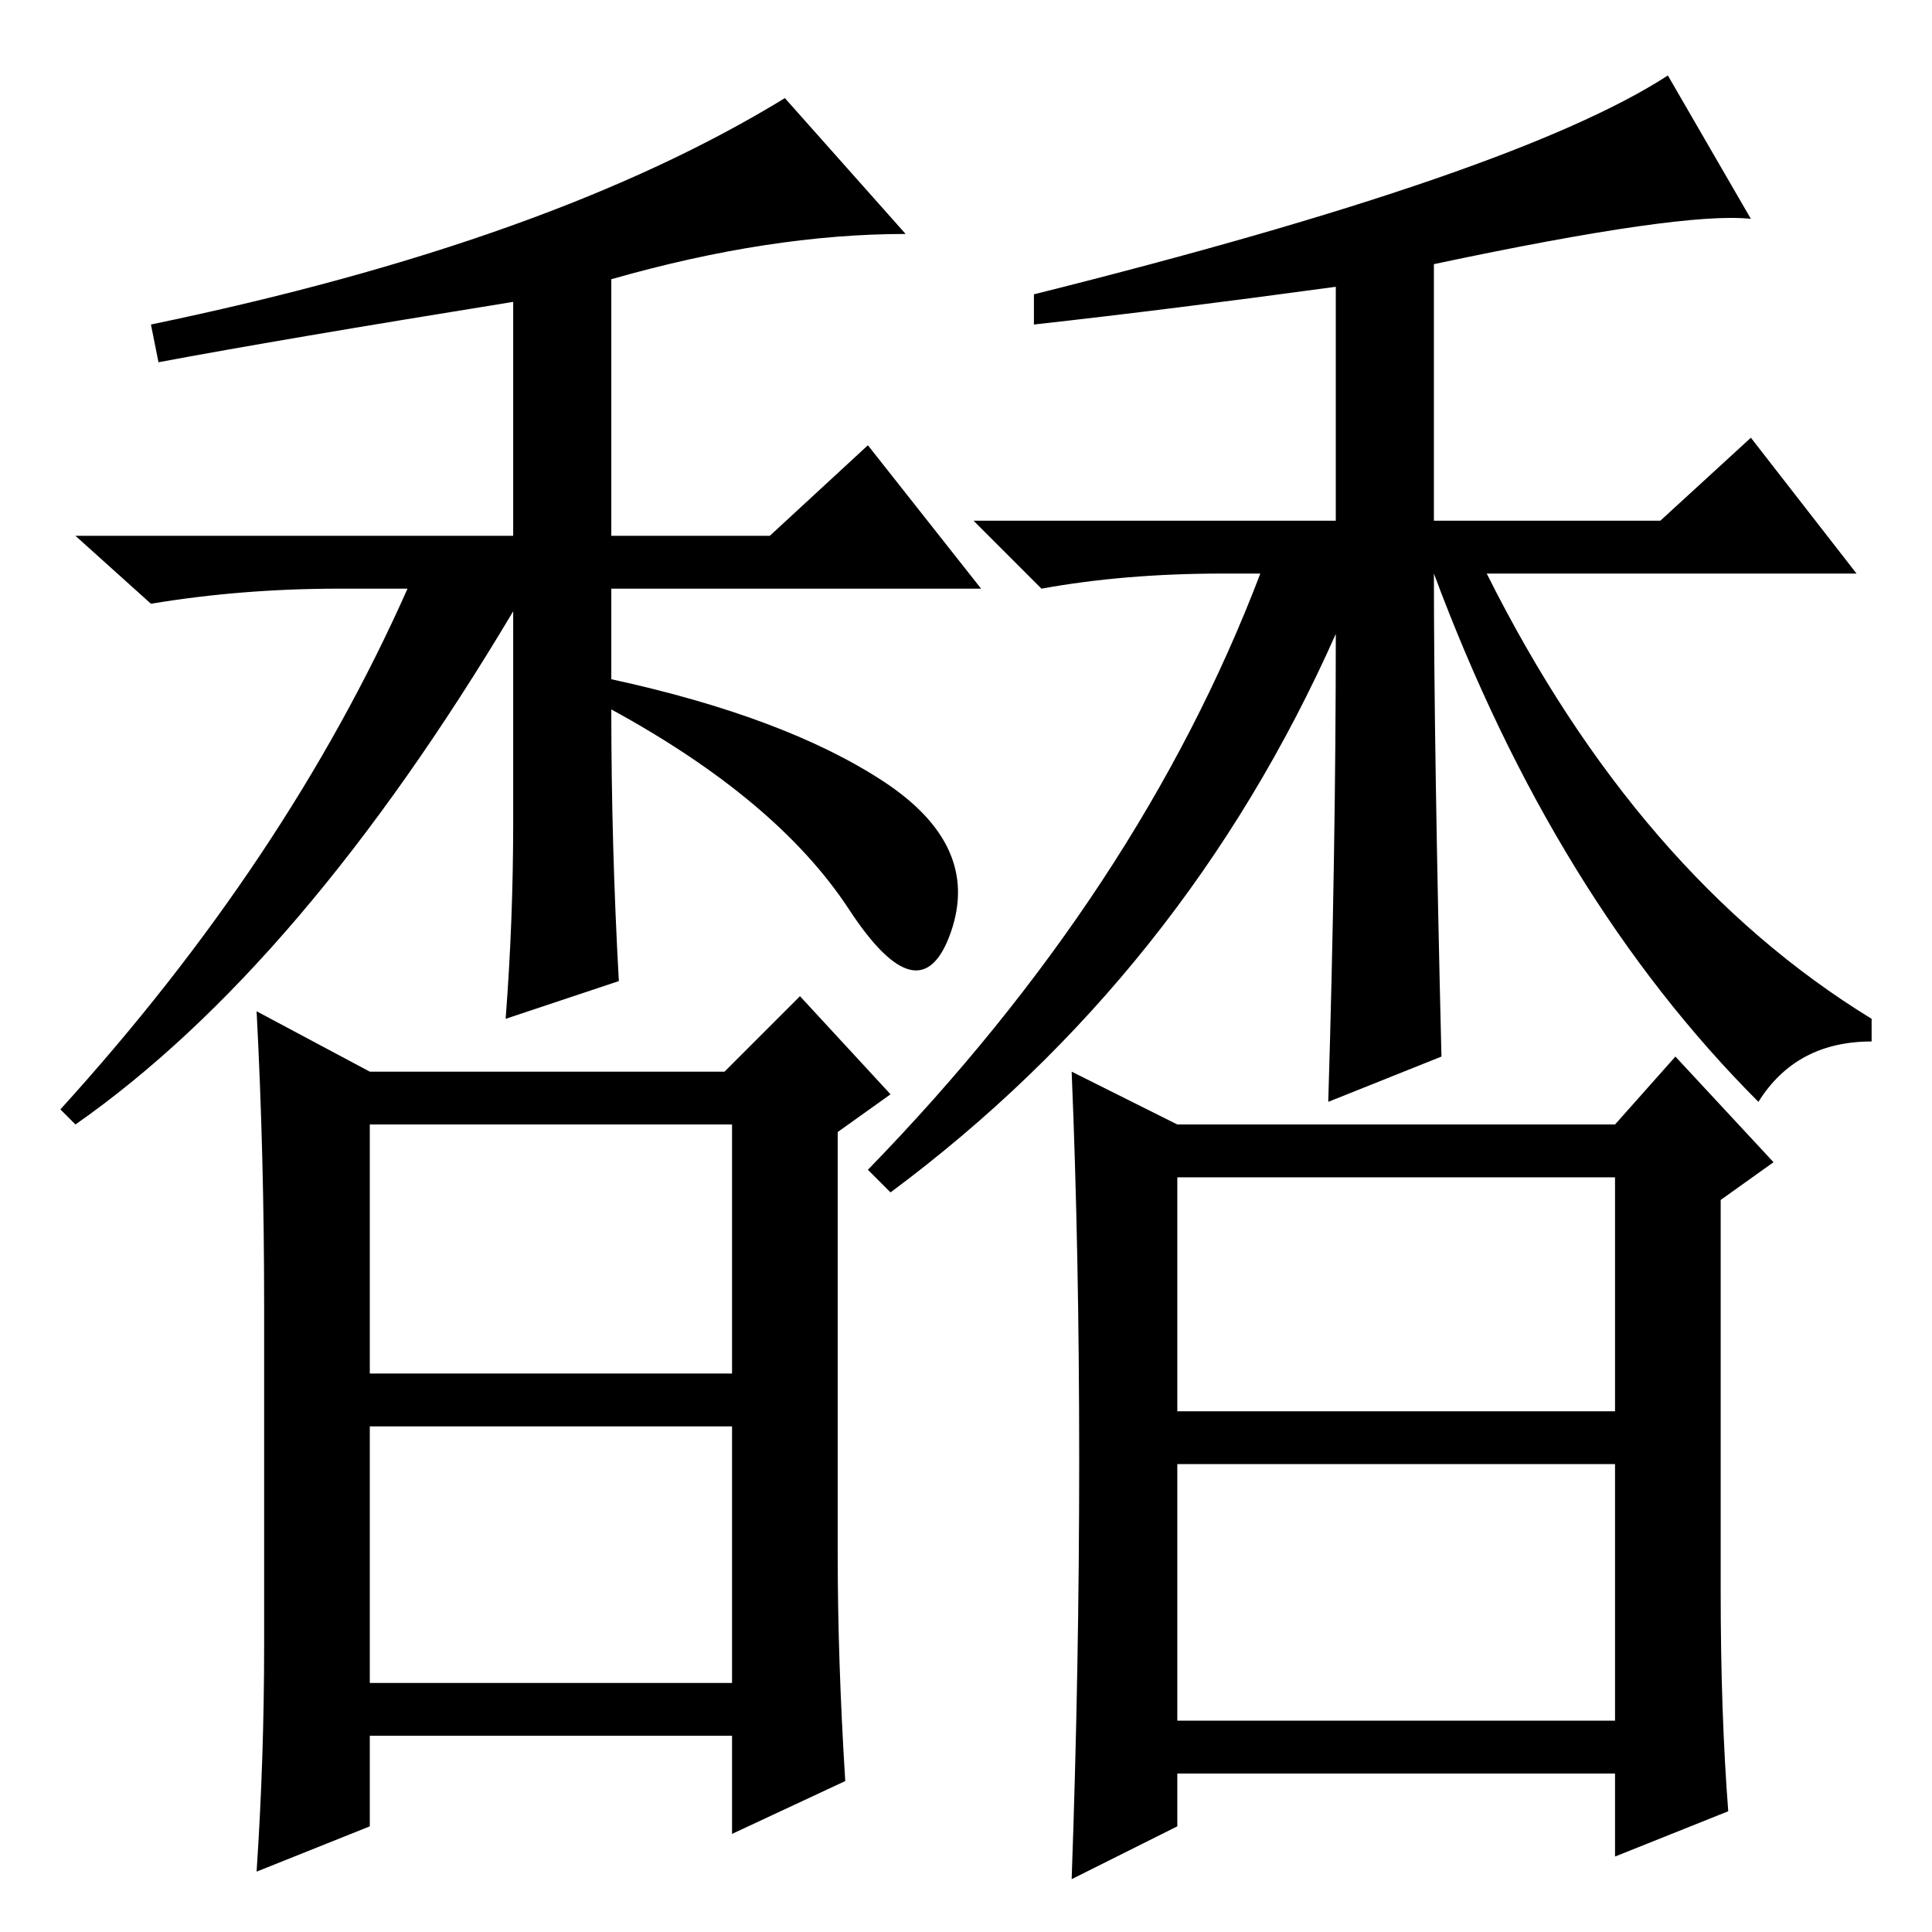 <?xml version="1.0" standalone="no"?>
<!DOCTYPE svg PUBLIC "-//W3C//DTD SVG 1.1//EN" "http://www.w3.org/Graphics/SVG/1.1/DTD/svg11.dtd" >
<svg xmlns="http://www.w3.org/2000/svg" xmlns:xlink="http://www.w3.org/1999/xlink" version="1.1" viewBox="0 -36 256 256">
  <g transform="matrix(1 0 0 -1 0 220)">
   <path fill="currentColor"
d="M45 178q-13 0 -25 -2l-10 9h58v31q-31 -5 -47 -8l-1 5q53 11 84 30l16 -18q-18 0 -39 -6v-34h21l13 12l15 -19h-49v-12q23 -5 36 -13.5t9 -20t-13.5 3t-31.5 26.5q0 -18 1 -36l-15 -5q1 13 1 26v28q-28 -47 -58 -68l-2 2q30 33 46 69h-9zM49 74h48v33h-48v-33zM49 67v-34
h48v34h-48zM49 114h47l10 10l12 -13l-7 -5v-56q0 -14 1 -30l-15 -7v13h-48v-12l-15 -6q1 15 1 30v45q0 20 -1 39zM177 172q-20 -45 -59 -74l-3 3q36 37 52 79h-5q-13 0 -24 -2l-9 9h48v31q-22 -3 -40 -5v4q64 16 84 29l11 -19q-9 1 -42 -6v-34h30l12 11l14 -18h-49
q20 -40 51 -59v-3q-10 0 -15 -8q-27 27 -43 70q0 -23 1 -64l-15 -6q1 33 1 62zM156 28h58v34h-58v-34zM156 107h58l8 9l13 -14l-7 -5v-52q0 -16 1 -29l-15 -6v11h-58v-7l-14 -7q1 28 1 55.5t-1 51.5zM156 69h58v31h-58v-31z" />
  </g>

</svg>
